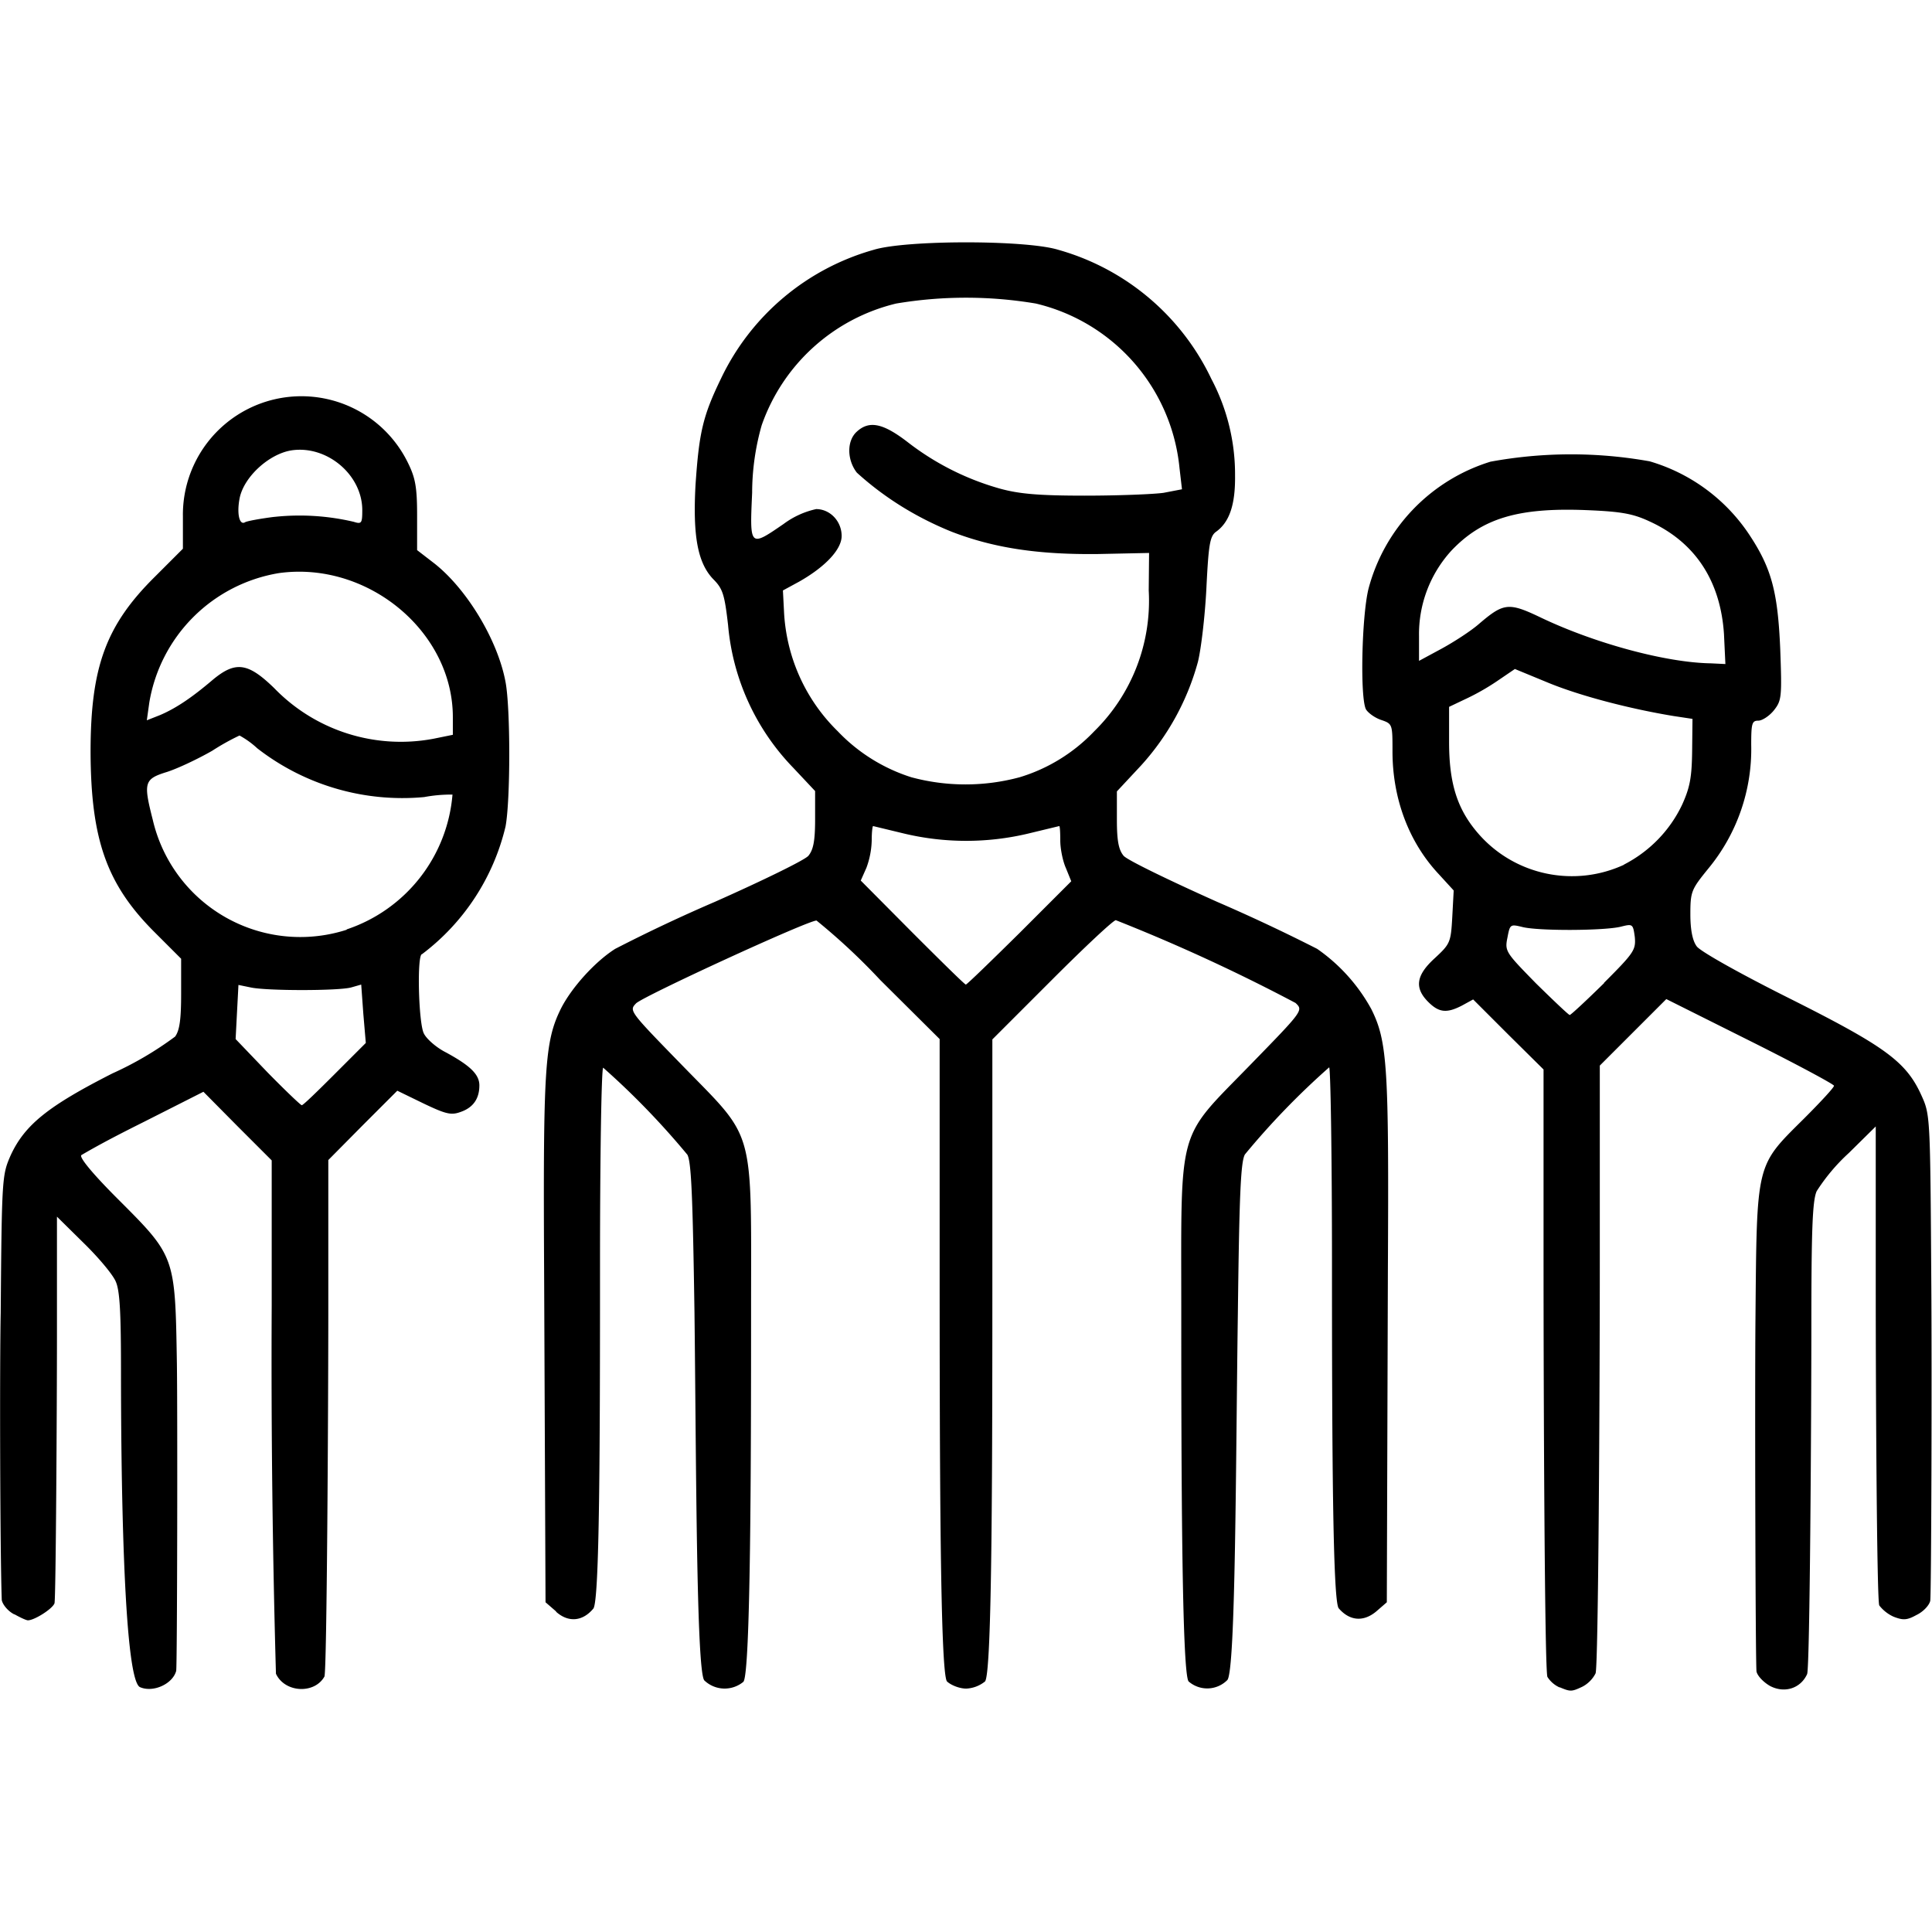 <svg xmlns="http://www.w3.org/2000/svg" viewBox="0 0 546.1 546.1">
   <path fill="currentColor" d="M4 456.3c-1.6-.8-3.2-2.6-3.5-4-.5-13.7-.6-67.5-.3-81.2.3-38.3.4-39 2.8-44.5 4-8.7 10.7-14 28.8-23.2A95.6 95.6 0 0 0 49.5 293c1.3-1.8 1.7-5 1.7-12.2V271l-7.8-7.8c-13.3-13.4-17.7-26-17.8-50.6 0-24 4.3-35.8 18.1-49.5l8-8V146a33.5 33.5 0 0 1 63.5-15.4c2.2 4.4 2.7 7 2.7 15.1v9.8l4.8 3.7c9.2 7.2 18 21.7 20.2 33.6 1.4 7.4 1.4 33.3 0 40.8a63.6 63.6 0 0 1-23.6 36.1c-1.5 0-1 19.5.5 22.4.7 1.5 3.5 4 6.3 5.4 6.8 3.7 9.4 6.2 9.4 9.3 0 3.8-1.8 6.3-5.3 7.5-2.7 1-4.2.6-10.5-2.4l-7.4-3.6-9.8 9.8-9.7 9.8v42c0 27.4-.4 102.6-1.1 104-2.8 5-11.2 4.6-13.7-.8a3134 3134 0 0 1-1.2-104V328l-9.7-9.7-9.6-9.7-16.8 8.5c-6 3-11.9 6-17.7 9.4-.7.6 3.3 5.4 10.3 12.4C49.6 355.2 49.5 355 50 385.4c.2 13.4.1 85.5-.2 86.9-1 3.7-6.5 6.2-10.2 4.6-4.9-2-5.4-64.6-5.4-88.9 0-16.7-.3-23.2-1.5-25.8-.8-1.9-4.8-6.7-9-10.8l-7.6-7.5v33.8c0 18.5-.3 74.5-.7 75.5-.6 1.6-5.7 4.8-7.5 4.8-.5 0-2.2-.8-3.8-1.7zm90.6-152.7l8.8-8.8-.7-8.2-.6-8.3-2.8.8c-3.5 1-24.1 1-28.5 0l-3.4-.7-.4 7.6-.4 7.7 9 9.4c5 5.1 9.4 9.3 9.7 9.3.4 0 4.5-4 9.3-8.8zm3.4-40.9a44 44 0 0 0 29.9-38.1 41 41 0 0 0-8 .7 66.8 66.8 0 0 1-47.2-13.8 25 25 0 0 0-5-3.6 66 66 0 0 0-7.7 4.3c-4 2.3-9.7 5-12.8 6-6.5 2-6.7 3-4 13.6a42.8 42.8 0 0 0 54.8 31zm24.6-53.9l5.4-1.1v-5c0-24.3-24.2-44.2-49.2-40.7a44.5 44.5 0 0 0-36.6 36.6l-.7 5 3.8-1.5c4.4-1.9 8.8-4.8 14.9-10 6.4-5.3 9.9-4.8 17.3 2.4a49.8 49.8 0 0 0 45.1 14.3zm-45-62.7a67 67 0 0 1 22.4 1.4c2.2.7 2.4.4 2.4-3.3 0-10-10-18.4-20-16.9-6.4 1-13.6 7.6-14.7 13.7-.8 4.3 0 7.6 1.6 6.6.5-.3 4.2-1 8.2-1.5zm79.6 309.4l-3-2.6-.4-93.7c-.3-57.6.2-64.8 4.7-74 3-6 9.7-13.4 15.4-17a451 451 0 0 1 28.2-13.3c13.5-6 25.4-11.8 26.4-13 1.4-1.7 1.9-4.2 1.9-10.3v-8l-6.2-6.6a66.2 66.2 0 0 1-18.4-40.3c-1-8.7-1.5-10.3-4.2-13-4.4-4.6-5.8-12.2-5-26.7 1-14.6 2-19.3 7.2-30A68.3 68.3 0 0 1 247 70.6c9.2-2.8 43-2.8 52.1 0a68.4 68.4 0 0 1 43.3 36.5 57.7 57.7 0 0 1 6.7 27.3c.1 8.3-1.6 13.3-5.5 16-1.6 1.3-2 3.6-2.6 15.9-.4 7.9-1.5 17.2-2.4 20.8a71.5 71.5 0 0 1-16 29.2l-6.9 7.4v8c0 6 .5 8.5 1.9 10.2 1 1.2 13 7 26.4 13a500 500 0 0 1 28.3 13.3 50 50 0 0 1 15.3 17c4.6 9.2 5 16.4 4.7 74l-.3 93.7-3 2.6c-3.6 3-7.5 2.7-10.6-.9-1.7-2-1.9-46.4-1.9-97.5 0-30.5-.4-55.4-.8-55.4a217 217 0 0 0-23.8 24.6c-1.2 2-1.6 11.5-2 44.5-.6 41.3-.6 101.8-3 104.1a8 8 0 0 1-10.9.4c-2-1.8-2.1-63.2-2.1-104.4 0-53.4-1.4-48.4 19.5-69.9 15-15.4 15-15.4 12.8-17.5a507.6 507.6 0 0 0-50.8-23.4c-.7 0-8.8 7.6-18 16.8l-16.9 16.9v59.8c0 58.6 0 119.8-2.1 121.7a9.1 9.1 0 0 1-5.3 2c-1.8 0-4.2-.9-5.4-2-2-1.9-2.1-63.1-2.1-121.7v-59.9L248.8 277c-5.6-6-11.6-11.6-18-16.8-2.5 0-48.8 21.3-51 23.4-2 2.1-2 2.1 13 17.5 20.9 21.5 19.5 16.5 19.5 70 0 41.1-.1 102.5-2.2 104.3a8.3 8.3 0 0 1-11-.4c-2.3-2.3-2.3-62.8-2.8-104.1-.5-33-.9-42.4-2-44.5-7.3-8.8-15.2-17-23.8-24.6-.5 0-.9 25-.9 55.4 0 51.1-.1 95.5-1.9 97.5-3 3.6-7 4-10.5.9zm131-191.8l14.6-14.6-1.5-3.7c-.9-2-1.6-5.5-1.6-7.8s-.1-4.1-.3-4.1l-8.7 2.1a75.7 75.7 0 0 1-35.2 0l-8.7-2.1c-.2 0-.4 1.8-.4 4.1a24 24 0 0 1-1.5 7.7l-1.6 3.6 14.6 14.7c8 8 14.8 14.7 15.1 14.7.3 0 7.1-6.6 15.2-14.6zm0-44c8-2.4 15.3-6.9 21.1-13a51.7 51.7 0 0 0 15.4-39.8l.1-10.6-14.4.3c-16.9.2-29.5-1.7-41.4-6.3-9.9-4-19-9.6-26.8-16.7-2.8-3.6-2.9-9 0-11.6 3.5-3.2 7.4-2.4 14.4 3a76 76 0 0 0 26 13.1c5.4 1.5 11 2 24 2 9.5 0 19.5-.4 22.3-.8l5.2-1-.7-6a53.1 53.1 0 0 0-40.6-46.5 119 119 0 0 0-39.5 0 53.5 53.5 0 0 0-38 34.4 70 70 0 0 0-2.7 19.1c-.7 15.4-.7 15.4 8.9 8.8a24 24 0 0 1 9.2-4.2c3.9 0 7.2 3.4 7.2 7.6 0 3.8-4.6 8.7-12 12.9l-4.6 2.5.3 5.8c.6 12.9 6 25 15.2 34 5.7 6 12.9 10.5 20.8 13 10 2.7 20.6 2.7 30.6 0zM440.9 477a7.9 7.9 0 0 1-3.5-3c-.8-1.5-1.1-80.2-1.1-117v-54.7l-10-9.9-9.9-9.9-3.1 1.7c-4.4 2.3-6.6 2-9.6-1-4-4-3.4-7.6 1.9-12.4 4.3-4 4.5-4.4 4.9-11.6l.4-7.5-4.3-4.7c-8.4-9-13-21.3-13-34.6 0-7.7 0-7.8-3.2-8.9-1.8-.6-3.7-2-4.3-3-1.7-3.3-1.2-26.2.7-34a51.3 51.3 0 0 1 34.5-36 126 126 0 0 1 45-.1 51 51 0 0 1 28 20.5c6.4 9.6 8.2 16.2 8.9 32.5.5 13.7.4 14.6-1.8 17.4-1.3 1.6-3.3 2.9-4.4 2.9-1.8 0-2 .8-2 6.9a53 53 0 0 1-12.2 35c-4.7 5.8-5 6.4-5 12.8 0 4.4.6 7.5 1.8 9.1 1 1.4 12 7.6 26.2 14.7 27.1 13.6 33 17.9 37.3 27.4 2.5 5.5 2.5 5.8 2.8 53 .2 26.1 0 88.6-.3 89.9-.3 1.3-2 3.1-3.9 4-2.7 1.5-3.8 1.5-6.4.5-1.6-.7-3-1.8-4.1-3.2-.7-1.2-1-60.8-1-88.7v-46.7l-7.6 7.5a54 54 0 0 0-9.1 10.8c-1.2 2.7-1.5 11-1.5 38.6 0 24-.4 96-1.2 97.9-1.8 4-6.3 5.5-10.4 3.4-1.8-1-3.6-2.8-3.9-4.1-.3-1.4-.5-79.2-.3-99.7.4-44.5 0-43 13.7-56.6 4.7-4.7 8.5-8.8 8.5-9.3 0-.4-10.6-6.1-23.6-12.6L471 282.4l-9.4 9.4-9.4 9.4v54.6c0 37.8-.4 115.4-1.2 117.2-.8 1.6-2.2 3-3.8 3.8-3 1.4-3.3 1.4-6.4.1zm12.5-199.2c8.5-8.5 9-9.3 8.7-12.9-.5-3.7-.6-3.8-3.8-3-4.4 1.2-23.7 1.3-28.1.1-3.3-.8-3.4-.7-4.1 3-.8 3.9-.5 4.2 8.1 13 5 4.9 9.2 8.9 9.5 8.9.3 0 4.6-4 9.7-9zm5.6-33.4c7.2-3.7 13-9.6 16.5-17 2.2-4.9 2.7-7.7 2.8-15l.1-9.2-5.3-.8c-12.2-2-26.1-5.6-35.2-9.3l-9.7-4-5 3.4a66 66 0 0 1-9.4 5.3l-4.2 2v9.9c0 12 2.4 19.3 8.5 26.2 10.3 11.6 27 15 41 8.5zm28.3-65.2c-1-15-8.1-25.9-21-31.8-4.7-2.2-8-2.8-17.7-3.2-19.5-.8-29.7 2.3-38.4 11.5a35 35 0 0 0-9.1 24.1v7l6.3-3.4c3.5-1.9 8.3-5 10.6-7 7-6 8.4-6.2 17.4-1.9 15 7.2 35.3 12.8 48.2 13l4.1.2z" />
</svg>